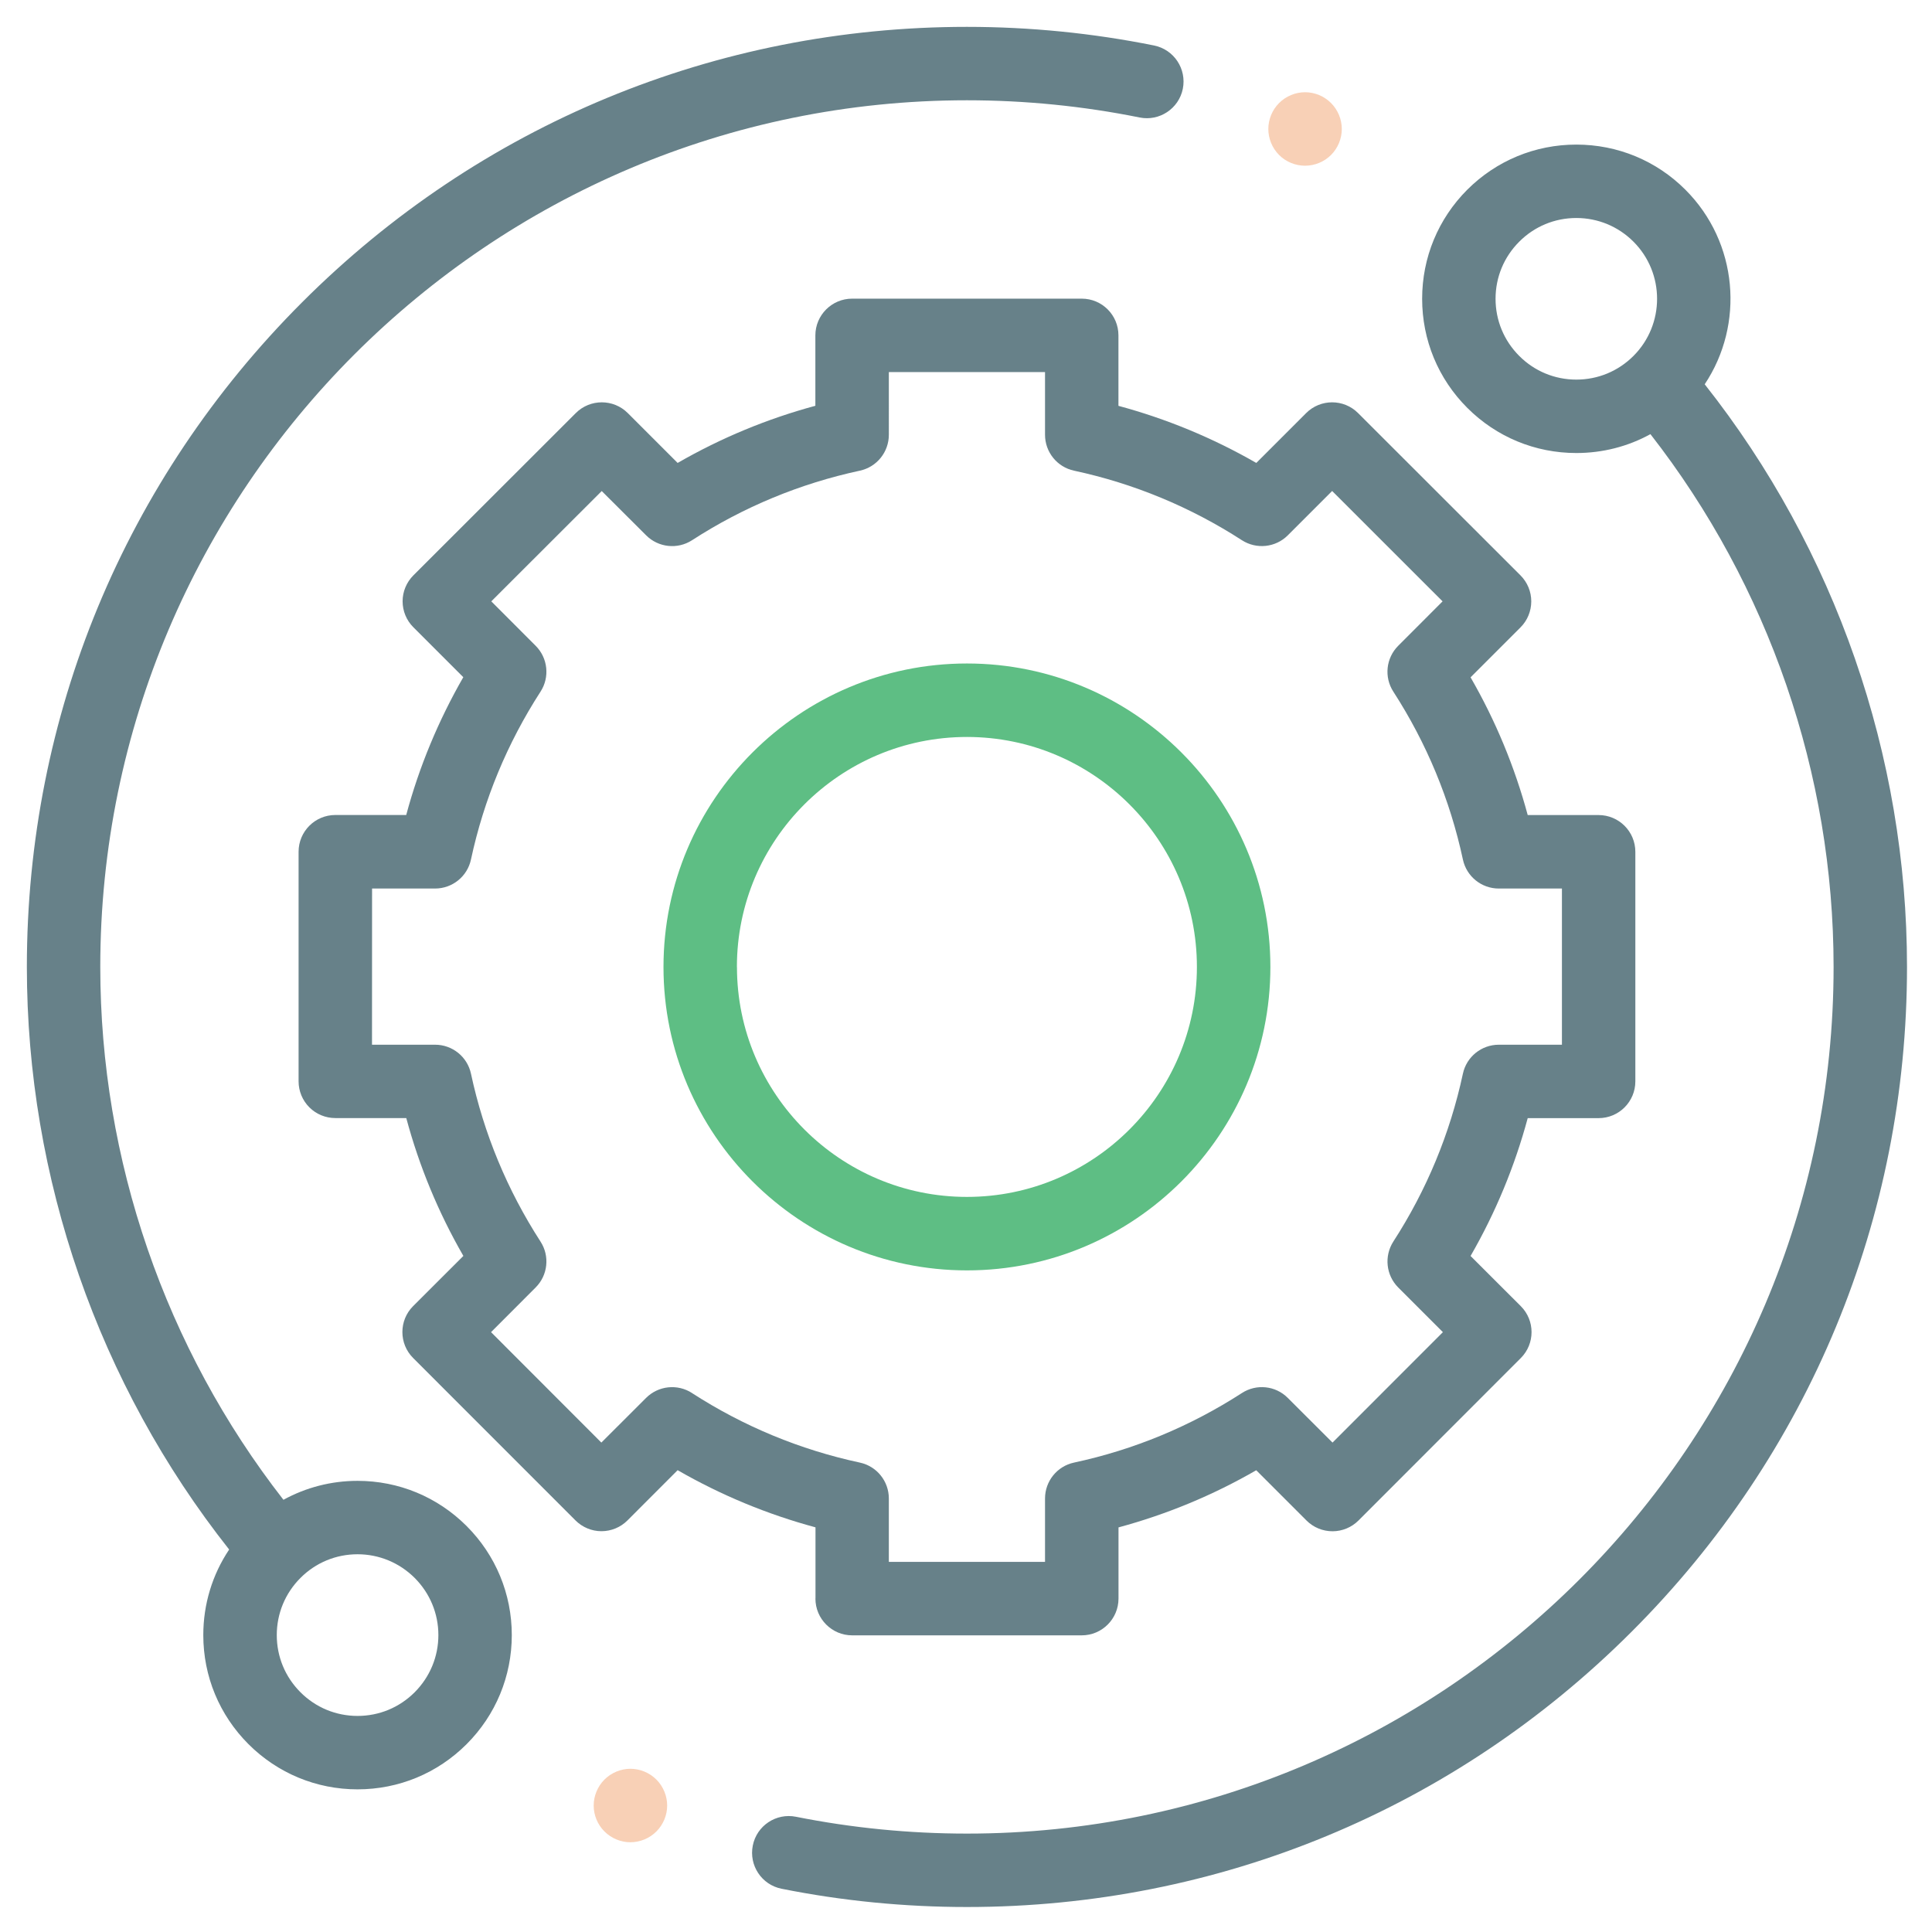 <svg xmlns="http://www.w3.org/2000/svg" width="31" height="31" viewBox="0 0 31 31">
    <g fill="none" fill-rule="evenodd">
        <g>
            <path fill="#678189" d="M5.306 23.33c-.422 0-.828.106-1.189.304-1.897-2.433-2.939-5.454-2.939-8.55 0-7.668 6.238-13.906 13.906-13.906.932 0 1.864.093 2.77.276.318.065.63-.142.694-.46.064-.32-.142-.63-.461-.695C17.105.101 16.095 0 15.084 0 11.055 0 7.267 1.569 4.418 4.418S0 11.055 0 15.084c0 3.39 1.15 6.697 3.246 9.348-.27.403-.415.877-.415 1.373 0 .661.258 1.283.725 1.75.468.467 1.089.725 1.75.725s1.283-.258 1.75-.725c.467-.467.725-1.09.725-1.75 0-.66-.258-1.283-.725-1.75-.467-.467-1.089-.725-1.75-.725zm.917 3.392c-.245.245-.57.38-.917.38-.346 0-.672-.135-.916-.38-.245-.245-.38-.57-.38-.917 0-.346.135-.672.38-.917.244-.245.57-.38.916-.38.346 0 .672.136.917.38.244.245.38.57.38.917 0 .346-.136.672-.38.917zM26.922 5.735c.64-.96.538-2.274-.31-3.122-.467-.467-1.089-.724-1.75-.724-.66 0-1.282.257-1.75.724-.467.468-.724 1.09-.724 1.75 0 .661.257 1.283.724 1.75.468.468 1.09.725 1.75.725.423 0 .829-.105 1.189-.303 1.897 2.432 2.939 5.454 2.939 8.55 0 7.667-6.238 13.905-13.906 13.905-.923 0-1.846-.091-2.743-.27-.319-.064-.63.143-.693.462-.064.319.143.63.462.693.973.195 1.974.293 2.974.293 4.03 0 7.817-1.569 10.666-4.418 2.85-2.849 4.418-6.637 4.418-10.666 0-3.39-1.15-6.697-3.246-9.349zm-2.976-.455c-.245-.245-.38-.57-.38-.917 0-.346.135-.671.38-.916.244-.245.57-.38.916-.38.346 0 .672.135.917.38.505.505.505 1.328 0 1.833-.245.245-.57.38-.917.38-.346 0-.672-.135-.916-.38z" transform="translate(.431 .431)"/>
            <path fill="#678189" d="M12.653 25.219c0 .325.264.59.589.59h3.684c.326 0 .59-.265.59-.59v-1.142c.774-.209 1.515-.516 2.21-.917l.807.807c.11.11.26.172.417.172.156 0 .306-.062.417-.173l2.604-2.606c.23-.23.23-.603 0-.833l-.806-.805c.401-.696.708-1.437.917-2.212h1.138c.325 0 .589-.264.589-.59v-3.683c0-.326-.264-.59-.59-.59h-1.137c-.209-.774-.516-1.515-.917-2.21l.802-.802c.11-.11.172-.26.172-.417 0-.156-.062-.306-.173-.417L21.36 6.197c-.23-.23-.603-.23-.833 0l-.8.8c-.696-.4-1.437-.707-2.212-.916V4.95c0-.325-.263-.589-.589-.589h-3.684c-.325 0-.59.264-.59.59V6.08c-.774.209-1.514.516-2.21.917l-.8-.8c-.23-.23-.604-.23-.834 0L6.202 8.801c-.11.11-.173.26-.173.416 0 .156.062.307.173.417l.801.801c-.4.696-.708 1.437-.916 2.211H4.95c-.326 0-.59.264-.59.59L4.36 16.92c0 .156.062.306.173.417.11.11.26.172.417.172h1.138c.208.775.515 1.516.916 2.212l-.806.805c-.23.23-.23.603 0 .833l2.605 2.606c.11.11.26.173.416.173.157 0 .307-.062.417-.172l.806-.807c.697.401 1.437.708 2.212.917v1.142zm-1.98-3.298c-.234-.151-.54-.118-.737.078l-.718.717-1.77-1.772.716-.717c.196-.196.229-.503.078-.736-.534-.827-.91-1.733-1.116-2.694-.058-.271-.298-.465-.576-.465H5.538l.001-2.506H6.55c.278 0 .518-.194.576-.466.206-.96.582-1.866 1.116-2.693.151-.233.118-.54-.078-.736l-.712-.713 1.772-1.77.712.71c.196.197.503.23.736.08.827-.535 1.733-.91 2.694-1.117.271-.058.465-.298.465-.576V5.539h2.506v1.006c0 .278.194.518.465.576.96.206 1.867.582 2.694 1.116.233.15.54.118.736-.078l.712-.712 1.772 1.771-.712.713c-.196.196-.229.503-.078.736.534.827.91 1.733 1.116 2.693.058.272.298.466.576.466h1.013v2.506h-1.013c-.278 0-.518.194-.576.465-.206.96-.582 1.867-1.116 2.693-.15.234-.118.54.078.737l.717.717-1.771 1.772-.718-.717c-.196-.197-.503-.229-.736-.078-.827.534-1.733.91-2.694 1.116-.271.058-.465.298-.465.576v1.017h-2.506v-1.017c0-.278-.194-.518-.465-.576-.96-.206-1.867-.582-2.694-1.116z" transform="translate(.431 .431)"/>
            <path fill="#5EBE84" d="M19.953 15.084c0-2.684-2.184-4.869-4.869-4.869-2.684 0-4.869 2.185-4.869 4.87 0 2.684 2.185 4.868 4.87 4.868 2.684 0 4.868-2.184 4.868-4.869zm-8.56 0c0-2.035 1.656-3.69 3.691-3.69s3.69 1.656 3.69 3.69c0 2.035-1.655 3.69-3.69 3.69s-3.69-1.655-3.69-3.69z" transform="translate(.431 .431)"/>
            <path fill="#F8D0B6" d="M20.51 2.228c.155 0 .307-.063.416-.172.11-.11.173-.262.173-.417 0-.155-.063-.307-.173-.417-.11-.11-.261-.173-.416-.173-.156 0-.307.063-.417.173-.11.11-.173.262-.173.417 0 .155.063.307.173.417.11.11.261.172.417.172zM9.684 27.95c-.154 0-.307.064-.416.173-.11.11-.173.262-.173.417 0 .155.063.307.173.416.11.11.262.173.416.173.155 0 .308-.063.417-.173.11-.11.173-.261.173-.416 0-.155-.063-.307-.173-.417-.11-.11-.262-.173-.417-.173z" transform="translate(.431 .431)"/>
        </g>
    </g>
</svg>
